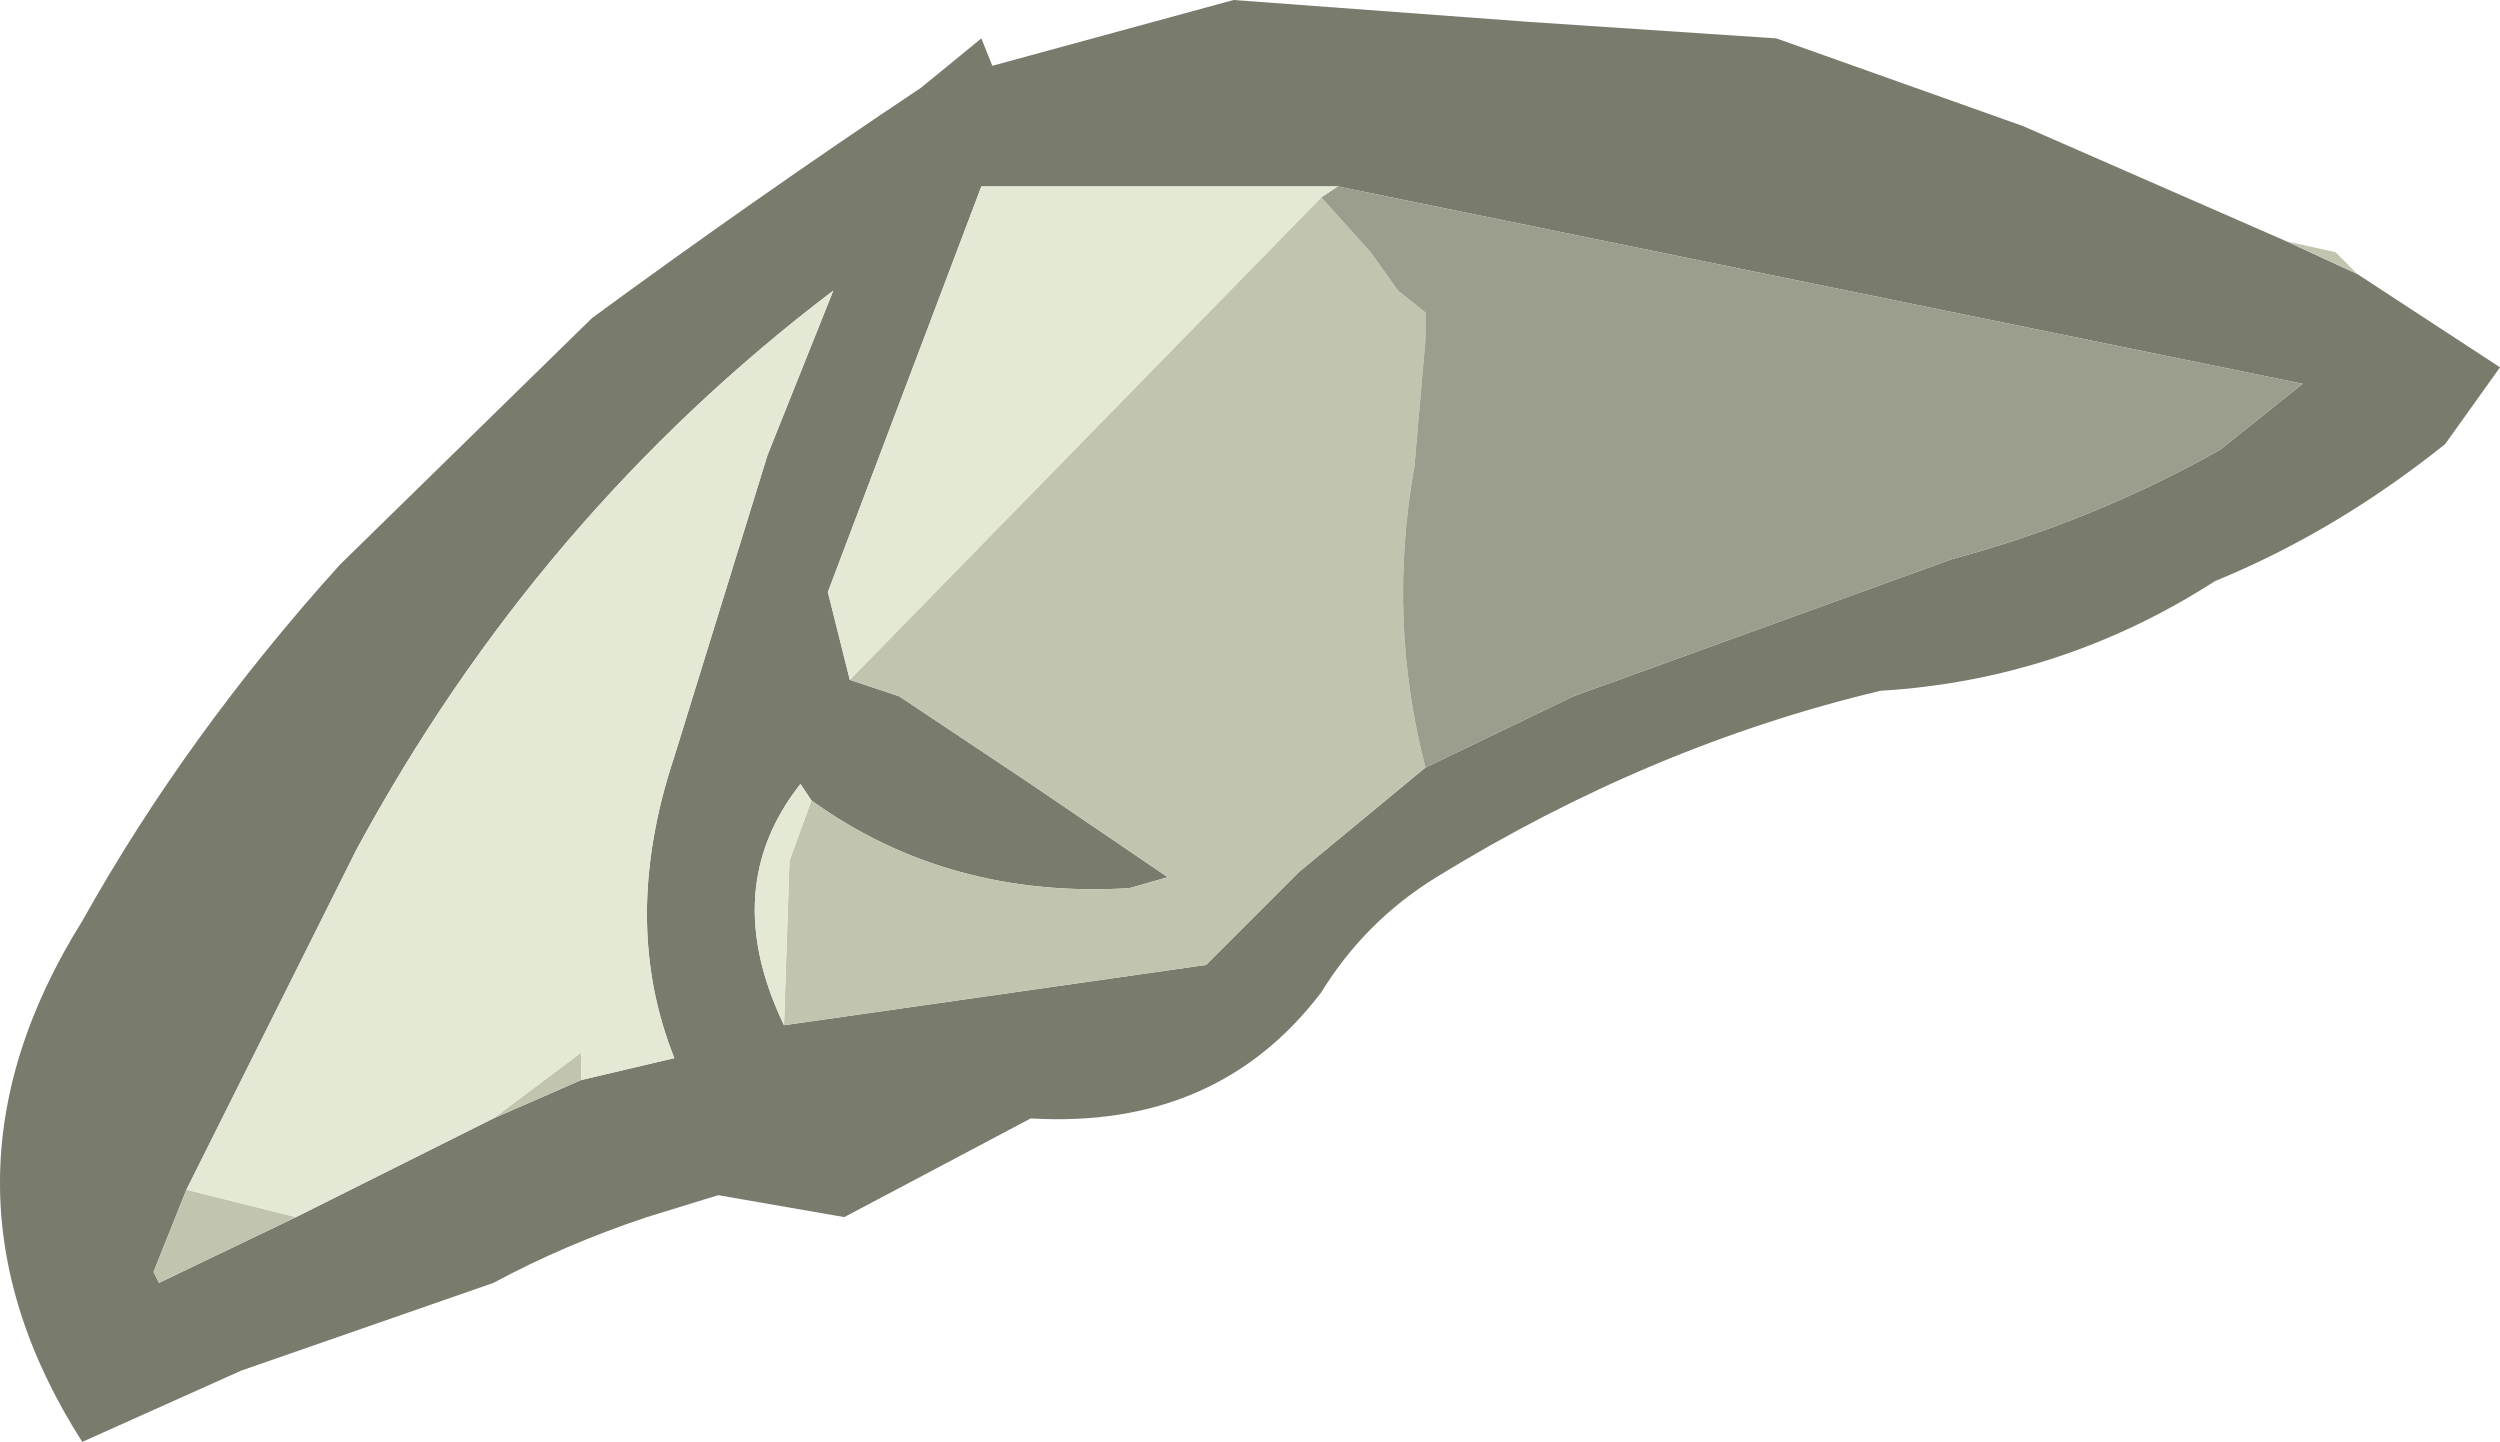 <?xml version="1.0" encoding="UTF-8" standalone="no"?>
<svg xmlns:ffdec="https://www.free-decompiler.com/flash" xmlns:xlink="http://www.w3.org/1999/xlink" ffdec:objectType="frame" height="13.15px" width="22.8px" xmlns="http://www.w3.org/2000/svg">
  <g transform="matrix(1.0, 0.0, 0.0, 1.0, 0.0, 0.0)">
    <use ffdec:characterId="1471" height="13.15" transform="matrix(1.0, 0.0, 0.0, 1.0, 0.0, 0.0)" width="22.8" xlink:href="#shape0"/>
  </g>
  <defs>
    <g id="shape0" transform="matrix(1.0, 0.0, 0.0, 1.0, 0.0, 0.0)">
      <path d="M21.5 2.5 L22.8 3.35 22.3 4.05 Q21.3 4.85 20.2 5.3 18.8 6.2 17.15 6.3 15.05 6.8 13.1 8.0 12.45 8.4 12.05 9.05 11.1 10.3 9.4 10.2 L7.7 11.1 6.55 10.9 5.9 11.1 Q5.15 11.35 4.5 11.7 L2.2 12.5 0.75 13.15 Q-0.75 10.8 0.75 8.4 1.7 6.7 3.1 5.15 L5.4 2.9 Q6.9 1.8 8.4 0.8 L8.95 0.35 9.05 0.6 11.25 0.0 13.95 0.2 16.2 0.35 18.45 1.15 20.85 2.2 21.5 2.5 M13.0 7.0 L14.35 6.35 17.8 5.1 Q19.1 4.75 20.25 4.1 L21.0 3.5 12.2 1.7 8.95 1.7 7.55 5.4 7.75 6.2 8.2 6.35 9.4 7.15 10.65 8.0 10.3 8.1 Q8.65 8.2 7.4 7.3 L7.3 7.15 Q6.55 8.1 7.15 9.35 L11.0 8.8 11.85 7.95 13.0 7.0 M5.3 9.85 L6.15 9.65 Q5.65 8.4 6.15 6.9 L7.0 4.15 7.6 2.65 Q4.9 4.7 3.25 7.75 L1.7 10.85 1.4 11.6 1.45 11.7 2.7 11.1 4.5 10.2 5.3 9.85" fill="#797b6d" fill-rule="evenodd" stroke="none"/>
      <path d="M21.5 2.5 L20.85 2.2 21.3 2.3 21.5 2.5 M13.0 7.0 L11.85 7.95 11.0 8.8 7.15 9.35 7.2 7.85 7.4 7.3 Q8.65 8.2 10.3 8.1 L10.65 8.0 9.4 7.15 8.2 6.35 7.75 6.2 12.05 1.8 12.5 2.3 12.75 2.65 13.0 2.85 13.0 3.1 12.9 4.25 Q12.65 5.65 13.0 7.0 M1.7 10.85 L2.7 11.1 1.45 11.7 1.4 11.6 1.7 10.85 M4.5 10.2 L5.3 9.6 5.3 9.85 4.5 10.2" fill="#c1c5b0" fill-rule="evenodd" stroke="none"/>
      <path d="M12.2 1.7 L21.0 3.5 20.25 4.1 Q19.1 4.75 17.8 5.1 L14.35 6.35 13.0 7.0 Q12.65 5.65 12.9 4.25 L13.0 3.1 13.0 2.85 12.75 2.65 12.5 2.3 12.05 1.8 12.2 1.7" fill="#9b9e8d" fill-rule="evenodd" stroke="none"/>
      <path d="M7.15 9.35 Q6.55 8.1 7.3 7.15 L7.4 7.3 7.2 7.85 7.15 9.35 M7.75 6.2 L7.55 5.4 8.95 1.7 12.2 1.7 12.05 1.8 7.75 6.2 M1.7 10.85 L3.25 7.75 Q4.9 4.7 7.6 2.65 L7.0 4.15 6.15 6.9 Q5.65 8.4 6.15 9.65 L5.3 9.85 5.3 9.6 4.5 10.2 2.7 11.1 1.7 10.85" fill="#e4e9d5" fill-rule="evenodd" stroke="none"/>
    </g>
  </defs>
</svg>
